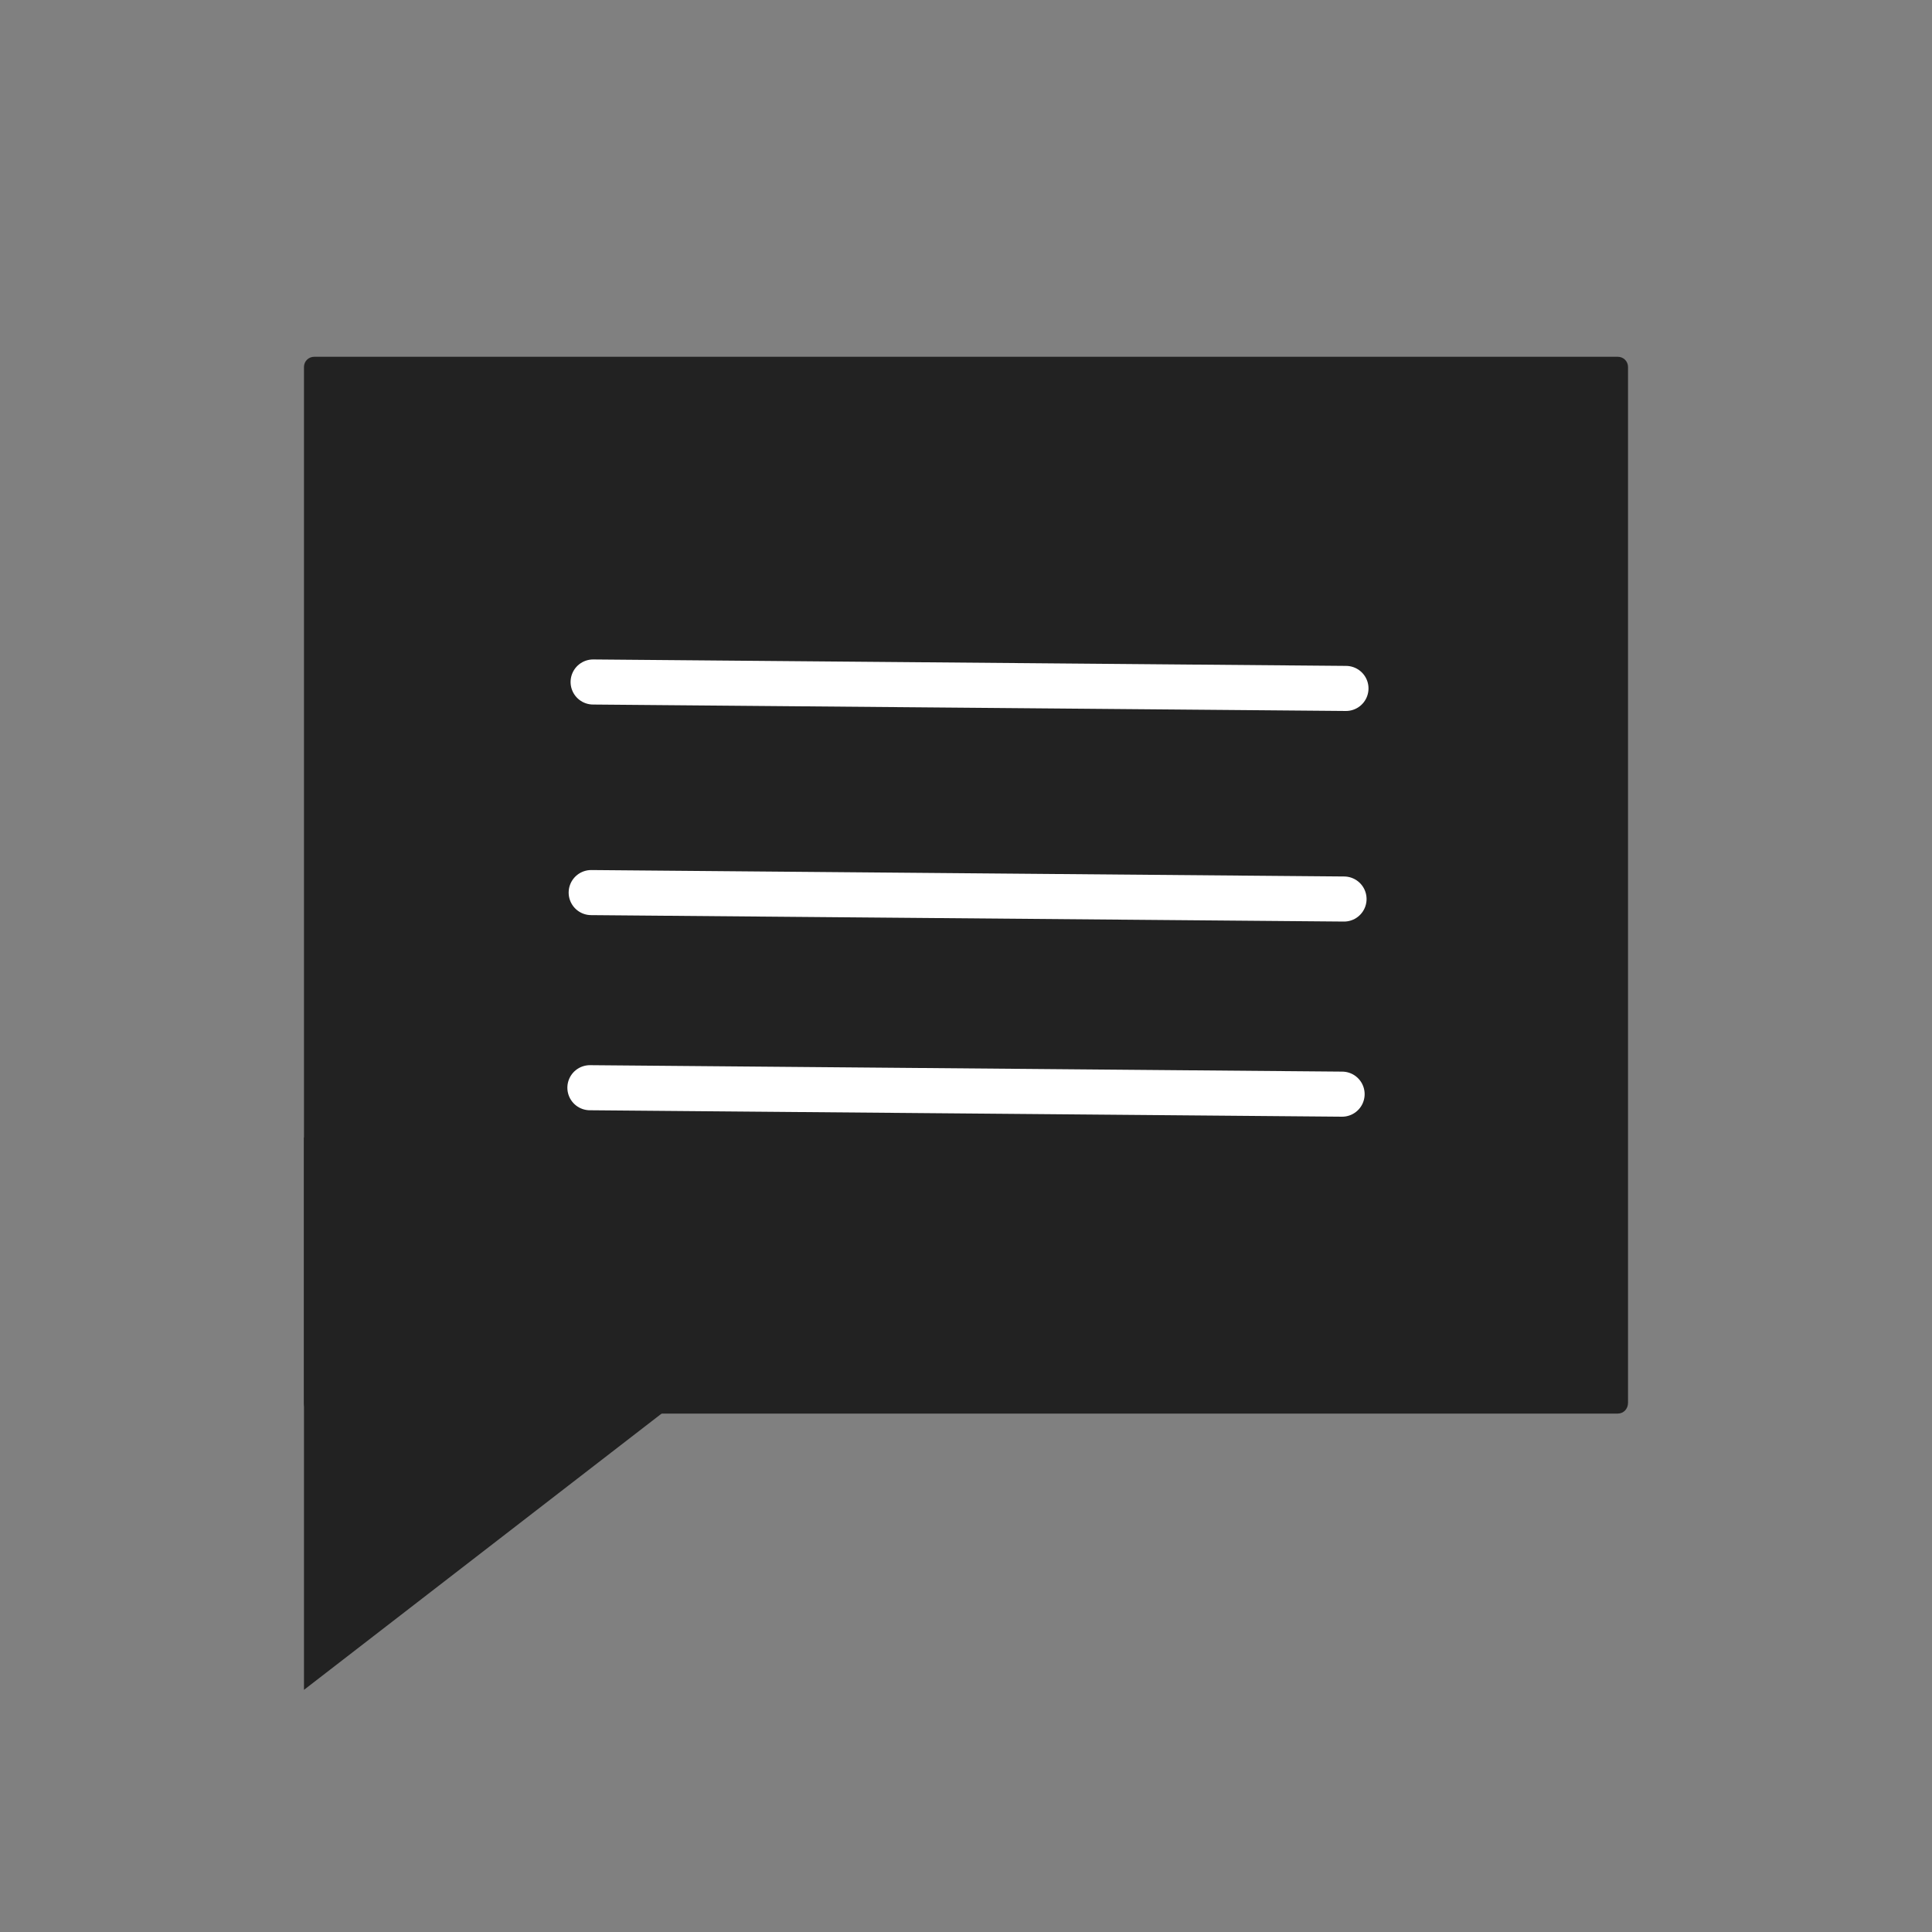 <?xml version="1.0" encoding="utf-8"?>
<!-- Generator: Adobe Illustrator 24.1.2, SVG Export Plug-In . SVG Version: 6.00 Build 0)  -->
<svg version="1.1" id="Layer_1" xmlns="http://www.w3.org/2000/svg" xmlns:xlink="http://www.w3.org/1999/xlink" x="0px" y="0px"
	 viewBox="0 0 300 300" style="enable-background:new 0 0 300 300;" xml:space="preserve">
<rect x="0" y="0" width="300" height="300" fill="#808080" stroke="none"/>
<style type="text/css">
	.st0{display:none;}
	.st1{display:inline;fill:none;stroke:#000000;stroke-width:35;stroke-linecap:round;stroke-miterlimit:10;}
	.st2{display:inline;}
	.st3{fill:#222222;}
	.st4{fill:none;stroke:#FFFFFF;stroke-width:7;stroke-linecap:round;stroke-miterlimit:10;}
</style>
<g class="st0">
	<line class="st1" x1="149.5" y1="23.7" x2="151.4" y2="278.6"/>
	<line class="st1" x1="277.9" y1="151.2" x2="22.9" y2="151.2"/>
</g>
<g class="st0">
	<polygon class="st2" points="236.3,56.8 236.3,67.3 241.6,67.3 241.6,60.2 246.3,60.2 246.3,67.3 251.1,67.3 251.1,56.8 	"/>
	<polygon class="st2" points="243.7,47.9 233,58.2 254.5,58.2 	"/>
</g>
<g class="st0">
	<path class="st2" d="M261,134.9h-14.8c-1,0-1.8-0.8-1.8-1.8v-9.6c0-1,0.8-1.8,1.8-1.8H261c1,0,1.8,0.8,1.8,1.8v9.6
		C262.8,134.1,262,134.9,261,134.9z"/>
	<path class="st2" d="M252.1,124.7h-6.2c-0.8,0-1.5-0.7-1.5-1.5v-1.8c0-0.8,0.7-1.5,1.5-1.5h6.2c0.8,0,1.5,0.7,1.5,1.5v1.8
		C253.6,124,252.9,124.7,252.1,124.7z"/>
</g>
<g class="st0">
	<path class="st2" d="M252.9,90.3c-1,0-2,0.2-2.9,0.4c2.1,0.7,3.5,2.1,3.5,3.6v2.2h5.8v-2.2C259.2,92.1,256.4,90.3,252.9,90.3z"/>
	<path class="st2" d="M245.2,90.3c-3.5,0-6.3,1.8-6.3,4.1v2.2h12.7v-2.2C251.5,92.1,248.7,90.3,245.2,90.3z"/>
	<circle class="st2" cx="245.2" cy="85.9" r="2.9"/>
	<circle class="st2" cx="252.9" cy="85.9" r="2.9"/>
</g>
<g class="st0">
	<path class="st2" d="M258.4,182.8h-11.3c-0.9,0-1.6-0.7-1.6-1.6v-6.7c0-0.9,0.7-1.6,1.6-1.6h11.3c0.9,0,1.6,0.7,1.6,1.6v6.7
		C260.1,182,259.3,182.8,258.4,182.8z"/>
	<path class="st2" d="M263.7,177.8H261v4.6c0,0.9-0.7,1.6-1.6,1.6h-9.1v3.3c0,0.9,0.7,1.6,1.6,1.6h11.8c0.9,0,1.6-0.7,1.6-1.6v-7.9
		C265.3,178.5,264.6,177.8,263.7,177.8z"/>
	<polygon class="st2" points="245.4,185.4 249.8,182.5 245.4,180.1 	"/>
</g>
<path class="st3" d="M251.2,219.5H48.8c-0.9,0-1.6-0.7-1.6-1.6V57c0-0.9,0.7-1.6,1.6-1.6h202.4c0.9,0,1.6,0.7,1.6,1.6v160.8
	C252.8,218.8,252.1,219.5,251.2,219.5z"/>
<polygon class="st3" points="47.2,262.4 108.3,215.2 47.2,176.6 "/>
<line class="st4" x1="92.1" y1="105.9" x2="209" y2="106.9"/>
<line class="st4" x1="91.8" y1="138.6" x2="208.7" y2="139.6"/>
<line class="st4" x1="91.6" y1="168.9" x2="208.4" y2="169.9"/>
</svg>
